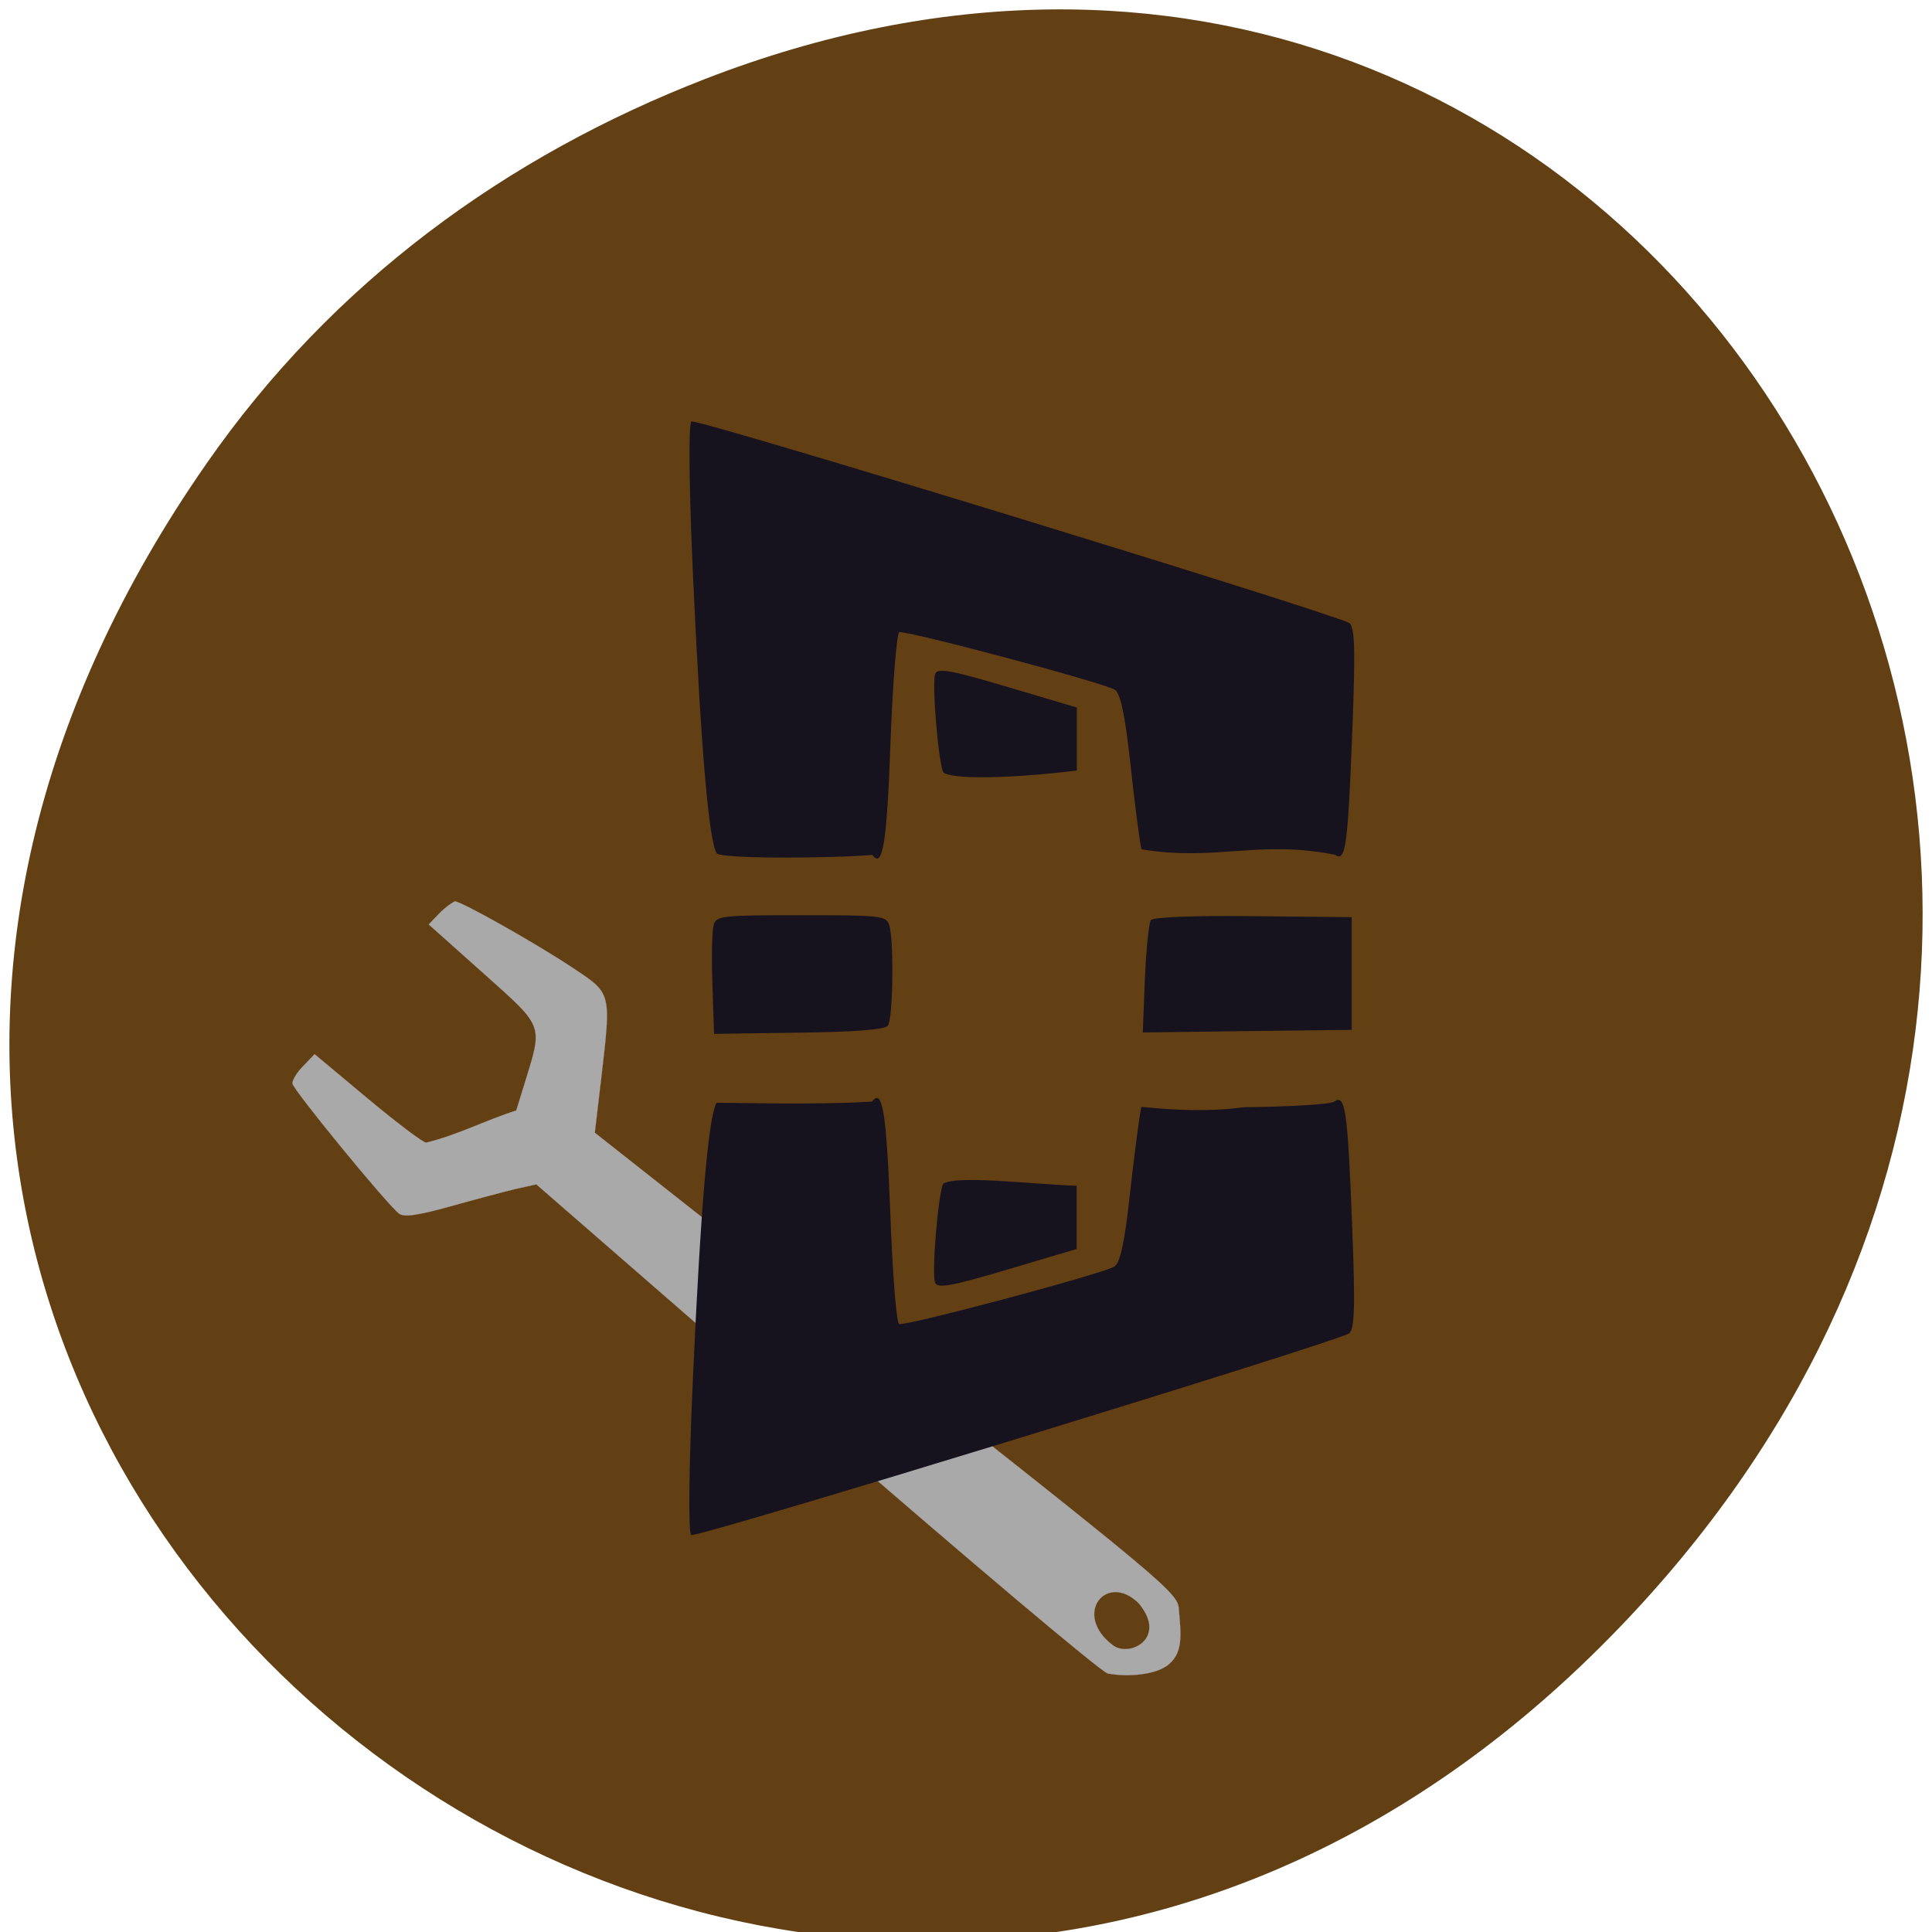<svg xmlns="http://www.w3.org/2000/svg" viewBox="0 0 32 32"><path d="m 3.422 7.676 c -11.398 16.367 9.648 32.953 23.07 19.617 c 12.648 -12.566 0.922 -32.09 -14.816 -25.984 c -3.281 1.273 -6.164 3.363 -8.254 6.367" fill="#633f14"/><path d="m 154.47 220.84 c 2.406 -1.656 2 -4.188 1.75 -7.438 c -0.156 -2.406 -0.344 -2.563 -48.44 -40.469 l -28.969 -22.844 l 0.844 -7.125 c 1.344 -11.531 1.406 -11.281 -3.719 -14.688 c -4.875 -3.25 -14.906 -8.906 -15.688 -8.844 c -1.469 0.844 -2.25 1.844 -3.438 3.063 l 7.25 6.469 c 8.094 7.25 7.875 6.688 5.469 14.563 l -1.125 3.625 c -4 1.25 -7.844 3.281 -11.938 4.25 c -0.375 0.031 -3.844 -2.594 -7.75 -5.844 l -7.03 -5.875 l -1.5 1.563 c -0.844 0.844 -1.469 1.906 -1.438 2.313 c 0.031 0.781 12.5 16 14.13 17.25 c 0.625 0.5 2.438 0.25 6.719 -0.938 c 3.219 -0.906 7.125 -1.938 8.656 -2.313 l 2.813 -0.625 l 36.969 32.16 c 20.344 17.656 37.781 32.375 38.75 32.656 c 2.781 0.5 6.125 0.125 7.688 -0.938 m -7.06 -2.844 c -5.344 -4.094 -0.781 -9.719 3.469 -5.531 c 3.906 4.656 -1.281 7.281 -3.469 5.531" transform="scale(0.125)" fill="#a9a9a9" stroke="#a9a9a9" stroke-width="0.019"/><g fill="#16121e"><path d="m 18.906 14.07 c -0.035 -0.16 -0.117 -0.805 -0.184 -1.43 c -0.09 -0.809 -0.164 -1.164 -0.262 -1.219 c -0.238 -0.129 -3.48 -0.992 -3.566 -0.949 c -0.043 0.023 -0.109 0.852 -0.145 1.836 c -0.059 1.66 -0.129 2.086 -0.301 1.852 c -0.715 0.059 -2.449 0.066 -2.574 -0.023 c -0.133 -0.195 -0.262 -1.699 -0.395 -4.586 c -0.066 -1.465 -0.078 -2.531 -0.027 -2.57 c 0.074 -0.059 10.527 3.145 10.891 3.336 c 0.098 0.051 0.109 0.434 0.055 1.805 c -0.074 1.898 -0.109 2.164 -0.289 2.035 c -1.262 -0.25 -1.961 0.113 -3.203 -0.09 m -3.281 -1.27 c -0.086 -0.188 -0.195 -1.508 -0.133 -1.641 c 0.043 -0.094 0.266 -0.055 1.199 0.223 l 1.145 0.34 v 1.043 c -0.66 0.086 -1.961 0.184 -2.211 0.035"/><path d="m 11.82 15.324 c -0.027 0.09 -0.035 0.531 -0.02 0.984 l 0.027 0.816 l 1.406 -0.02 c 0.949 -0.012 1.426 -0.051 1.473 -0.117 c 0.086 -0.109 0.102 -1.414 0.023 -1.664 c -0.051 -0.156 -0.133 -0.164 -1.457 -0.164 c -1.324 0 -1.406 0.008 -1.453 0.164 m 7.242 -0.082 c -0.031 0.047 -0.078 0.48 -0.098 0.973 l -0.035 0.887 l 1.73 -0.023 l 1.73 -0.02 v -1.867 l -1.633 -0.016 c -1 -0.012 -1.656 0.016 -1.695 0.066 m -0.156 3.094 c -0.035 0.16 -0.117 0.801 -0.188 1.43 c -0.086 0.805 -0.164 1.164 -0.262 1.215 c -0.238 0.133 -3.477 0.996 -3.563 0.949 c -0.043 -0.023 -0.109 -0.848 -0.145 -1.836 c -0.063 -1.656 -0.129 -2.082 -0.301 -1.848 c -0.891 0.059 -2.203 0.02 -2.574 0.02 c -0.133 0.195 -0.266 1.699 -0.395 4.59 c -0.066 1.465 -0.078 2.531 -0.027 2.57 c 0.07 0.059 10.527 -3.148 10.891 -3.336 c 0.098 -0.055 0.109 -0.438 0.055 -1.809 c -0.074 -1.898 -0.113 -2.16 -0.293 -2.035 c -0.063 0.047 -0.734 0.086 -1.496 0.094 c -0.836 0.113 -1.664 -0.012 -1.703 -0.004 m -3.281 1.27 c -0.086 0.191 -0.195 1.512 -0.133 1.641 c 0.043 0.098 0.266 0.059 1.199 -0.219 l 1.145 -0.34 v -1.047 c -0.73 -0.023 -1.961 -0.18 -2.211 -0.035"/></g></svg>